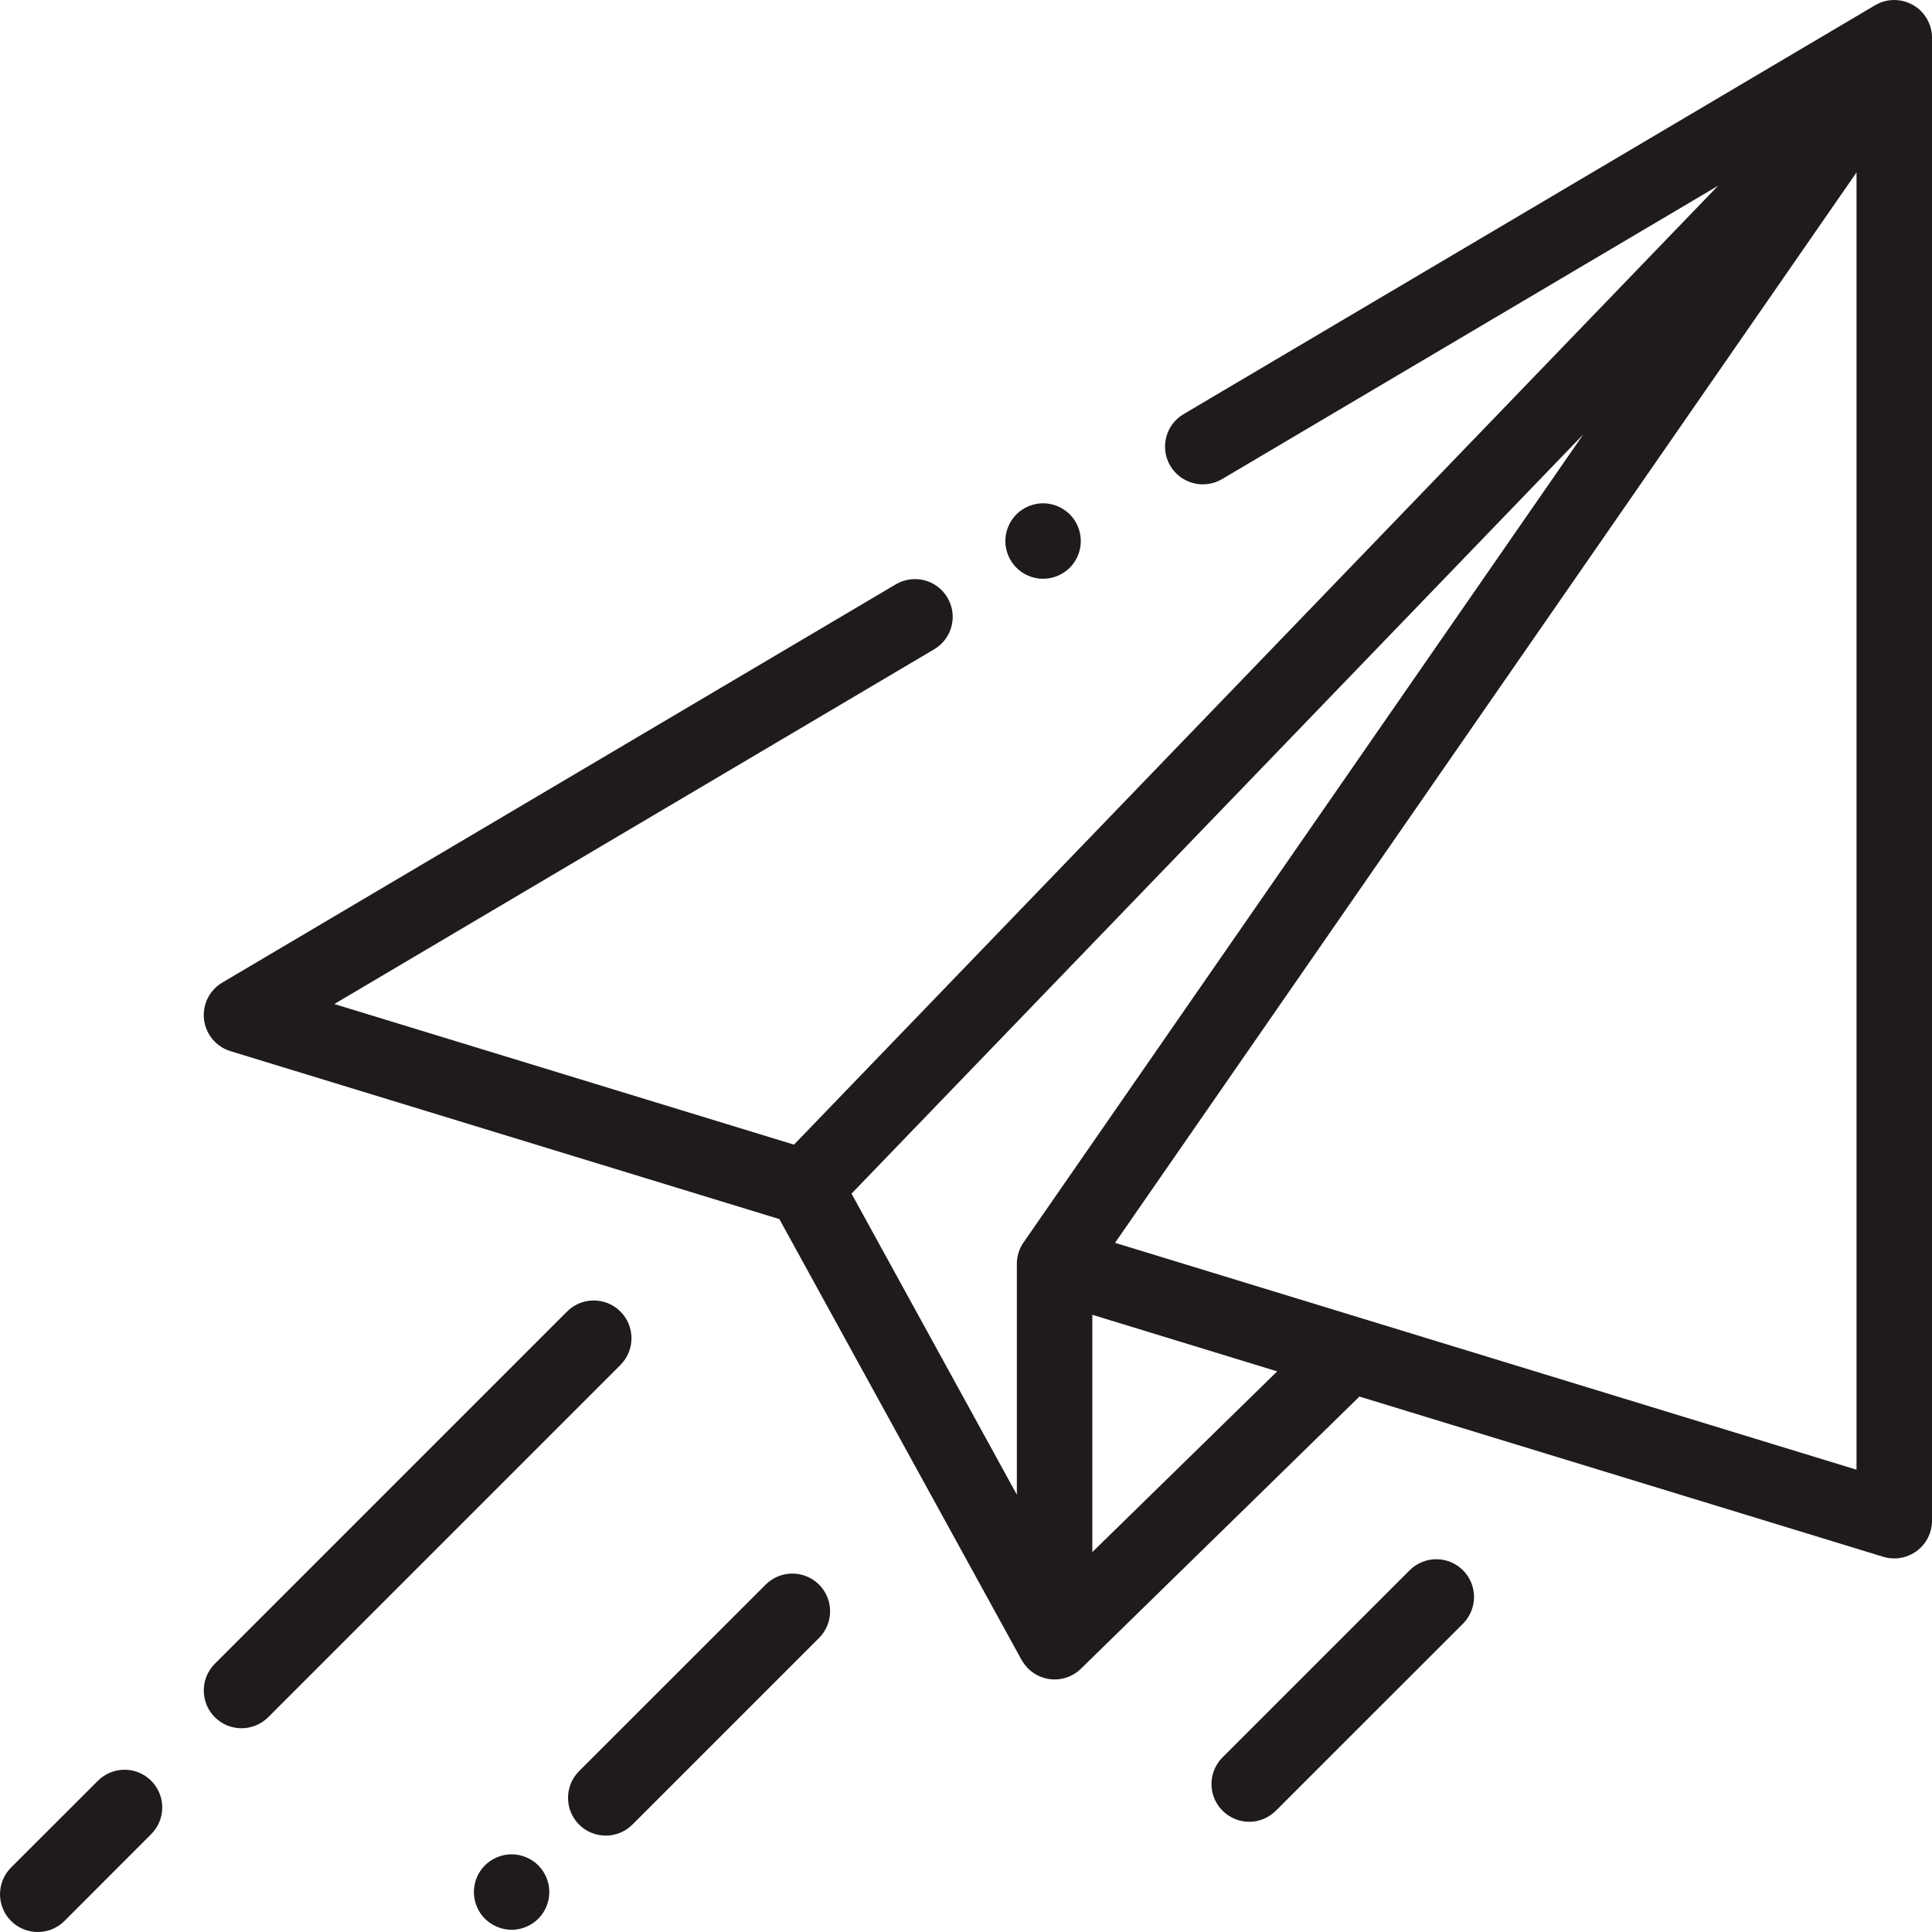 <svg width="28" height="28" viewBox="0 0 28 28" fill="none" xmlns="http://www.w3.org/2000/svg">
<path d="M27.724 0.072C27.553 -0.025 27.344 -0.024 27.175 0.076L17.153 6.002C16.893 6.156 16.807 6.491 16.961 6.751C17.114 7.011 17.45 7.097 17.71 6.944L24.9 2.692L11.507 16.589L4.845 14.551L13.539 9.41C13.799 9.256 13.885 8.921 13.731 8.661C13.578 8.401 13.242 8.315 12.982 8.469L3.222 14.24C3.035 14.351 2.931 14.56 2.957 14.776C2.983 14.991 3.133 15.171 3.34 15.234L11.295 17.668L14.805 24.056C14.809 24.063 14.812 24.068 14.816 24.073C14.875 24.171 14.963 24.251 15.072 24.297C15.141 24.326 15.213 24.34 15.284 24.34C15.424 24.34 15.562 24.286 15.666 24.184L19.702 20.24L27.293 22.562C27.346 22.578 27.399 22.586 27.453 22.586C27.569 22.586 27.683 22.549 27.778 22.479C27.918 22.376 28 22.212 28 22.039V0.547C28 0.351 27.895 0.169 27.724 0.072ZM14.835 18.005C14.771 18.096 14.737 18.205 14.737 18.316V21.662L12.341 17.299L22.946 6.296L14.835 18.005ZM15.831 22.494V19.055L18.51 19.875L15.831 22.494ZM26.906 21.3L16.16 18.012L26.906 2.499V21.3Z" fill="#201B1B"/>
<path d="M8.992 19.008C8.778 18.794 8.432 18.794 8.218 19.008L3.113 24.113C2.9 24.327 2.9 24.673 3.113 24.887C3.22 24.994 3.36 25.047 3.5 25.047C3.64 25.047 3.78 24.994 3.887 24.887L8.992 19.782C9.205 19.568 9.205 19.222 8.992 19.008Z" fill="#201B1B"/>
<path d="M2.191 25.808C1.978 25.595 1.632 25.595 1.418 25.809L0.16 27.066C-0.053 27.28 -0.053 27.626 0.16 27.84C0.267 27.947 0.407 28 0.547 28C0.687 28 0.827 27.947 0.934 27.84L2.191 26.582C2.405 26.368 2.405 26.022 2.191 25.808Z" fill="#201B1B"/>
<path d="M7.801 27.034C7.699 26.933 7.558 26.874 7.415 26.874C7.27 26.874 7.13 26.933 7.028 27.034C6.926 27.136 6.868 27.276 6.868 27.421C6.868 27.565 6.926 27.706 7.028 27.808C7.13 27.909 7.271 27.968 7.415 27.968C7.558 27.968 7.699 27.909 7.801 27.808C7.903 27.706 7.961 27.565 7.961 27.421C7.961 27.276 7.903 27.136 7.801 27.034Z" fill="#201B1B"/>
<path d="M11.87 22.965C11.656 22.752 11.31 22.752 11.097 22.965L8.392 25.669C8.179 25.883 8.179 26.229 8.392 26.443C8.499 26.55 8.639 26.603 8.779 26.603C8.919 26.603 9.059 26.549 9.166 26.443L11.87 23.739C12.084 23.525 12.084 23.179 11.87 22.965Z" fill="#201B1B"/>
<path d="M21.203 22.758C20.989 22.544 20.643 22.544 20.429 22.758L17.718 25.469C17.504 25.683 17.504 26.029 17.718 26.242C17.825 26.349 17.965 26.403 18.105 26.403C18.244 26.403 18.384 26.349 18.491 26.242L21.203 23.531C21.416 23.317 21.416 22.971 21.203 22.758Z" fill="#201B1B"/>
<path d="M15.504 7.454C15.402 7.353 15.261 7.294 15.117 7.294C14.973 7.294 14.832 7.353 14.731 7.454C14.629 7.556 14.57 7.697 14.57 7.842C14.57 7.985 14.629 8.126 14.731 8.228C14.832 8.33 14.973 8.388 15.117 8.388C15.261 8.388 15.402 8.33 15.504 8.228C15.606 8.126 15.664 7.985 15.664 7.842C15.664 7.697 15.606 7.556 15.504 7.454Z" fill="#201B1B"/>
</svg>
